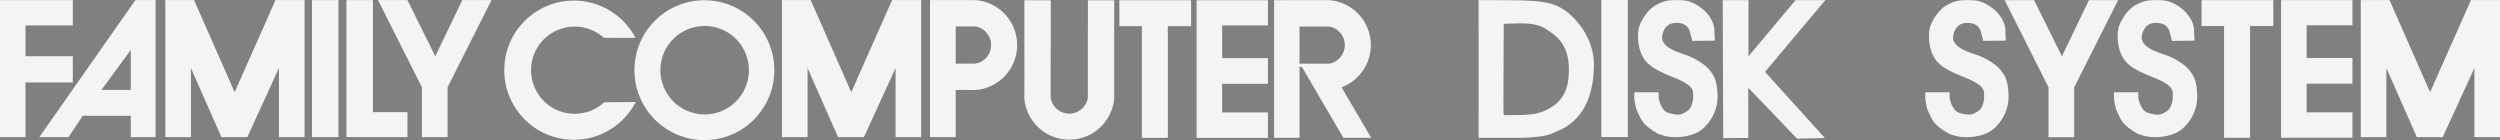 <?xml version="1.0" encoding="UTF-8" standalone="no"?>
<!-- Generator: Adobe Illustrator 13.0.0, SVG Export Plug-In . SVG Version: 6.00 Build 14948)  -->

<svg
   xmlns:ns="&amp;#38;ns_sfw;"
   xmlns:dc="http://purl.org/dc/elements/1.1/"
   xmlns:cc="http://creativecommons.org/ns#"
   xmlns:rdf="http://www.w3.org/1999/02/22-rdf-syntax-ns#"
   xmlns:svg="http://www.w3.org/2000/svg"
   xmlns="http://www.w3.org/2000/svg"
   xmlns:sodipodi="http://sodipodi.sourceforge.net/DTD/sodipodi-0.dtd"
   xmlns:inkscape="http://www.inkscape.org/namespaces/inkscape"
   version="1.2"
   id="Layer_2"
   x="0px"
   y="0px"
   width="402.905"
   height="22.585"
   viewBox="15.349 117.018 402.905 22.585"
   xml:space="preserve"
   inkscape:version="0.91 r13725"
   sodipodi:docname="logoconsoleREBUILD.svg"><rect x="15.349" y="117.018" width="402.905" height="22.585" fill="#808080" stroke="none"/><defs
     id="defs79" /><sodipodi:namedview
     pagecolor="#ffffff"
     bordercolor="#666666"
     borderopacity="1"
     objecttolerance="10"
     gridtolerance="10"
     guidetolerance="10"
     inkscape:pageopacity="0"
     inkscape:pageshadow="2"
     inkscape:window-width="1680"
     inkscape:window-height="975"
     id="namedview77"
     showgrid="false"
     showguides="true"
     inkscape:guide-bbox="true"
     inkscape:zoom="4.4620417"
     inkscape:cx="293.10483"
     inkscape:cy="25.489402"
     inkscape:window-x="1671"
     inkscape:window-y="-9"
     inkscape:window-maximized="1"
     inkscape:current-layer="Layer_2"
     fit-margin-top="0"
     fit-margin-left="0"
     fit-margin-right="0"
     fit-margin-bottom="0" /><g
     id="g59"
     transform="translate(-0.004,0.015)"><g
       id="g61" /></g><polygon
     points="147.211,121.107 147.211,126.067 154.833,126.067 154.833,130.288 147.211,130.288 147.211,139.104 143.1,139.104 143.1,117.018 154.833,117.018 154.833,121.107 "
     id="polygon27"
     style="fill:#f4f4f4;fill-opacity:1"
     transform="translate(-127.751,0.015)" /><path
     d="m 40.425,139.119 -3.997,0 0,-3.439 -7.742,0 -2.294,3.439 -4.707,0 15.485,-22.086 3.255,0 0,22.086 z m -3.997,-7.612 0,-6.444 -4.729,6.444 4.729,0 z"
     id="path29"
     style="fill:#f4f4f4;fill-opacity:1"
     inkscape:connector-curvature="0" /><polygon
     points="188.055,127.969 182.956,139.104 178.783,139.104 173.869,127.969 173.869,139.104 169.743,139.104 169.743,117.018 174.379,117.018 180.916,131.864 187.499,117.018 192.182,117.018 192.182,139.104 188.055,139.104 "
     id="polygon31"
     style="fill:#f4f4f4;fill-opacity:1"
     transform="translate(-127.751,0.015)" /><polygon
     points="287.432,127.969 282.332,139.104 278.16,139.104 273.245,127.969 273.245,139.104 269.119,139.104 269.119,117.018 273.756,117.018 280.292,131.864 286.876,117.018 291.559,117.018 291.559,139.104 287.432,139.104 "
     id="polygon33"
     style="fill:#f4f4f4;fill-opacity:1"
     transform="translate(-127.751,0.015)" /><rect
     x="65.621"
     y="117.033"
     width="4.271"
     height="22.086"
     id="rect35"
     style="fill:#f4f4f4;fill-opacity:1" /><polygon
     points="208.765,135.077 208.765,139.104 198.93,139.104 198.93,117.018 203.2,117.018 203.2,135.077 "
     id="polygon37"
     style="fill:#f4f4f4;fill-opacity:1"
     transform="translate(-127.751,0.015)" /><polygon
     points="215.235,139.104 211.095,139.104 211.095,131.066 204.02,117.018 208.765,117.018 213.251,126.067 217.608,117.018 222.31,117.018 215.235,131.066 "
     id="polygon39"
     style="fill:#f4f4f4;fill-opacity:1"
     transform="translate(-127.751,0.015)" /><path
     d="M 117.831,133.417"
     id="path41"
     style="fill:#f4f4f4;fill-opacity:1;stroke:#231f20;stroke-width:0.345"
     inkscape:connector-curvature="0" /><path
     d="m 117.77,123.124 c -1.875,-3.573 -5.621,-6.011 -9.937,-6.011 -6.194,0 -11.216,5.021 -11.216,11.216 0,6.195 5.021,11.215 11.216,11.215 4.346,0 8.115,-2.472 9.977,-6.087 l -5.082,0.042 c -1.253,1.155 -2.927,1.861 -4.766,1.861 -3.884,0 -7.031,-3.148 -7.031,-7.032 0,-3.884 3.147,-7.031 7.031,-7.031 1.813,0 3.466,0.686 4.712,1.813 l 5.096,0.014 z"
     id="path43"
     style="fill:#f4f4f4;fill-opacity:1"
     inkscape:connector-curvature="0" /><path
     d="m 128.868,139.603 c -6.226,0 -11.273,-5.048 -11.273,-11.274 0,-6.226 5.048,-11.274 11.273,-11.274 6.228,0 11.275,5.048 11.275,11.274 0.001,6.227 -5.047,11.274 -11.275,11.274 z m 7.178,-11.274 c 0,-3.939 -3.195,-7.133 -7.134,-7.133 -3.939,0 -7.133,3.194 -7.133,7.133 0,3.939 3.193,7.133 7.133,7.133 3.939,0 7.134,-3.194 7.134,-7.133 z"
     id="path45"
     style="fill:#f4f4f4;fill-opacity:1"
     inkscape:connector-curvature="0" /><path
     d="m 172.603,117.036 c 3.737,0.3 6.677,3.429 6.677,7.244 0,3.814 -2.939,6.943 -6.677,7.243 l -3.229,-0.015 0,7.611 -4.141,0 0,-22.086 4.141,0 3.229,0.003 z m -3.228,4.248 0,5.991 3.229,-0.003 c 1.412,-0.264 2.481,-1.503 2.481,-2.992 0,-1.49 -1.069,-2.729 -2.481,-2.993 l -3.229,-0.003 z"
     id="path47"
     style="fill:#f4f4f4;fill-opacity:1"
     inkscape:connector-curvature="0" /><path
     d="m 224.777,139.23 -4.099,0 0,-22.183 5.695,-0.008 3.228,0.002 c 3.737,0.3 6.677,3.429 6.677,7.244 0,3.116 -1.963,5.775 -4.719,6.807 l 4.778,8.137 -4.485,0 -6.697,-11.442 -0.378,0 0,11.443 z m -2.545,-0.105 m 4.142,0 m 3.229,-11.848 c 1.412,-0.264 2.481,-1.504 2.481,-2.992 0,-1.49 -1.069,-2.729 -2.481,-2.993 l -4.825,0 0,5.989 4.825,-0.004 z"
     id="path49"
     style="fill:#f4f4f4;fill-opacity:1"
     inkscape:connector-curvature="0" /><path
     sodipodi:nodetypes="ccsccccccsccccc"
     d="m 184.677,129.627 0.003,3.229 c 0.265,1.413 1.503,2.481 2.992,2.481 1.489,0 2.729,-1.069 2.993,-2.481 l 0.003,-3.229 0.011,-12.571 4.24,0 0,12.571 -0.004,3.229 c -0.3,3.738 -3.428,6.676 -7.243,6.676 -3.814,0 -6.942,-2.938 -7.243,-6.676 l 0.015,-3.229 -0.007,-12.571 4.256,0 z"
     id="path51"
     style="fill:#f4f4f4;fill-opacity:1"
     inkscape:connector-curvature="0" /><polygon
     points="323.281,117.208 323.281,121.389 326.905,121.389 326.905,139.391 331.09,139.391 331.09,121.389 334.842,121.389 334.842,117.208 "
     id="polygon53"
     style="fill:#f4f4f4;fill-opacity:1"
     transform="translate(-127.532,-0.153)" /><polygon
     points="347.352,121.269 339.976,121.269 339.976,126.536 347.352,126.536 347.352,130.678 339.976,130.678 339.976,135.293 347.352,135.293 347.352,139.391 335.855,139.391 335.855,117.208 347.352,117.208 "
     id="polygon55"
     style="fill:#f4f4f4;fill-opacity:1"
     transform="translate(-127.663,-0.153)" /><path
     d="M 224.777,127.984"
     id="path57"
     style="fill:#f4f4f4;fill-opacity:1;stroke:#231f20;stroke-width:0.345"
     inkscape:connector-curvature="0" /><polygon
     points="280.292,131.864 286.876,117.018 291.559,117.018 291.559,139.104 287.432,139.104 287.432,127.969 282.332,139.104 278.16,139.104 273.245,127.969 273.245,139.104 269.119,139.104 269.119,117.018 273.756,117.018 "
     id="polygon33-2"
     style="fill:#f4f4f4;fill-opacity:1"
     transform="translate(126.695,0.014)" /><polygon
     points="347.352,117.208 347.352,121.269 339.976,121.269 339.976,126.536 347.352,126.536 347.352,130.678 339.976,130.678 339.976,135.293 347.352,135.293 347.352,139.391 335.855,139.391 335.855,117.208 "
     id="polygon55-8"
     style="fill:#f4f4f4;fill-opacity:1"
     transform="translate(47.121,-0.175)" /><polygon
     points="334.842,117.208 323.281,117.208 323.281,121.389 326.905,121.389 326.905,139.391 331.09,139.391 331.09,121.389 334.842,121.389 "
     id="polygon53-8"
     style="fill:#f4f4f4;fill-opacity:1"
     transform="translate(46.879,-0.169)" /><polygon
     points="217.608,117.018 222.31,117.018 215.235,131.066 215.235,139.104 211.095,139.104 211.095,131.066 204.02,117.018 208.765,117.018 213.251,126.067 "
     id="polygon39-8"
     style="fill:#f4f4f4;fill-opacity:1"
     transform="translate(134.399,0.02)" /><rect
     x="273.423"
     y="117.018"
     width="4.271"
     height="22.086"
     id="rect35-7"
     style="fill:#f4f4f4;fill-opacity:1" /><path
     style="fill:#f4f4f4;fill-opacity:1"
     d="m 297.104,139.241 -4.038,0.046 -0.084,-22.245 4.156,0 0.003,9.049 7.572,-9.049 4.804,0 -9.718,11.56 9.659,10.662 -4.497,0.096 -7.86,-8.204 z"
     id="polygon39-3"
     inkscape:connector-curvature="0"
     sodipodi:nodetypes="cccccccccccc" /><path
     style="fill:#f4f4f4;fill-opacity:1;stroke:none;stroke-width:0.971;stroke-opacity:1"
     d="m 253.634,117.034 0.012,11.115 -0.006,6.758 0,4.324 4.447,0.008 c 2.253,-7.7e-4 3.414,0.008 5.117,-0.186 1.883,-0.214 2.159,-0.51 3.02,-0.85 4.127,-1.629 5.962,-5.484 6.006,-10.668 0.029,-3.402 -1.736,-6.256 -3.721,-8.07 -2.174,-1.987 -4.098,-2.388 -10.008,-2.414 l -4.867,-0.018 z m 6.074,3.762 c 1.341,-0.042 2.3,0.026 3,0.184 1.344,0.303 1.691,0.692 2.15,0.965 2.681,1.593 3.621,3.999 3.27,7.682 -0.266,2.783 -1.734,4.275 -3.654,5.17 -0.575,0.268 -1.359,0.526 -2.086,0.621 l -1.406,0.125 c -2.415,-0.008 -3.115,0.137 -3.291,-0.039 -0.067,-0.067 -0.046,-3.155 -0.027,-7.398 l 0.031,-7.246 2.014,-0.062 z"
     id="path5401-8"
     inkscape:connector-curvature="0" /><path
     style="fill:#f4f4f4;fill-opacity:1;stroke:none;stroke-width:0.971;stroke-opacity:1"
     d="m 282.605,138.605 c -2.614,-1.508 -2.658,-2.121 -3.472,-3.808 -0.118,-0.244 -0.397,-1.581 -0.397,-1.981 0,-0.181 0.005,-0.933 0.005,-0.933 l 3.912,0.011 0.005,0.799 c 0.02,0.326 0.17,0.889 0.365,1.283 0.336,0.68 0.624,1.073 1.37,1.283 0.777,0.225 1.284,0.265 1.73,0.211 0.46,-0.055 1.184,-0.56 1.373,-0.733 0.418,-0.396 0.593,-1.103 0.655,-1.398 0.081,-0.383 0.068,-0.348 0.068,-1.288 0,-0.443 -0.265,-0.814 -0.387,-0.968 -0.372,-0.467 -1.327,-1.04 -2.76,-1.598 -3.307,-1.287 -4.487,-2.168 -5.184,-3.735 -0.606,-1.36 -0.808,-3.592 -0.18,-4.93 0.563,-1.2 1.404,-2.409 2.618,-3.04 0.805,-0.419 1.523,-0.741 2.989,-0.746 1.541,-0.006 2.2,0.098 3.188,0.615 1.766,0.923 3.053,2.493 3.144,4.24 l 0.06,1.675 c -1.342,0 -2.251,0.046 -3.619,0.046 l -0.426,-1.601 c -0.141,-0.531 -0.746,-1.367 -2.244,-1.307 -1.157,0.046 -1.789,0.629 -2.11,1.743 -0.119,0.411 -0.143,0.813 -0.011,1.128 0.383,0.912 1.343,1.535 3.589,2.245 1.296,0.41 2.866,1.362 3.571,2.044 1.297,1.255 1.697,2.568 1.697,4.809 0,2.279 -1.318,4.505 -3.013,5.552 -1.416,0.875 -4.132,1.188 -5.802,0.611 z"
     id="path5401-6"
     inkscape:connector-curvature="0"
     sodipodi:nodetypes="csccccscscssssccccccccsssssssscc" /><path
     sodipodi:nodetypes="csccccscscssssccccccccsssssssscc"
     inkscape:connector-curvature="0"
     id="path4363"
     d="m 359.908,138.605 c -2.614,-1.508 -2.658,-2.121 -3.472,-3.808 -0.118,-0.244 -0.397,-1.581 -0.397,-1.981 0,-0.181 0.005,-0.933 0.005,-0.933 l 3.912,0.011 0.005,0.799 c 0.02,0.326 0.17,0.889 0.365,1.283 0.336,0.68 0.624,1.073 1.37,1.283 0.777,0.225 1.284,0.265 1.73,0.211 0.46,-0.055 1.184,-0.56 1.373,-0.733 0.418,-0.396 0.593,-1.103 0.655,-1.398 0.081,-0.383 0.068,-0.348 0.068,-1.288 0,-0.443 -0.265,-0.814 -0.387,-0.968 -0.372,-0.467 -1.327,-1.04 -2.76,-1.598 -3.307,-1.287 -4.487,-2.168 -5.184,-3.735 -0.606,-1.36 -0.808,-3.592 -0.18,-4.93 0.563,-1.2 1.404,-2.409 2.618,-3.04 0.805,-0.419 1.523,-0.741 2.989,-0.746 1.541,-0.006 2.2,0.098 3.188,0.615 1.766,0.923 3.053,2.493 3.144,4.24 l 0.06,1.675 c -1.342,0 -2.251,0.046 -3.619,0.046 l -0.426,-1.601 c -0.141,-0.531 -0.746,-1.367 -2.244,-1.307 -1.157,0.046 -1.789,0.629 -2.11,1.743 -0.119,0.411 -0.143,0.813 -0.011,1.128 0.383,0.912 1.343,1.535 3.589,2.245 1.296,0.41 2.866,1.362 3.571,2.044 1.297,1.255 1.697,2.568 1.697,4.809 0,2.279 -1.318,4.505 -3.013,5.552 -1.416,0.875 -4.132,1.188 -5.802,0.611 z"
     style="fill:#f4f4f4;fill-opacity:1;stroke:none;stroke-width:0.971;stroke-opacity:1" /><path
     style="fill:#f4f4f4;fill-opacity:1;stroke:none;stroke-width:0.971;stroke-opacity:1"
     d="m 329.501,138.605 c -2.614,-1.508 -2.658,-2.121 -3.472,-3.808 -0.118,-0.244 -0.397,-1.581 -0.397,-1.981 0,-0.181 0.005,-0.933 0.005,-0.933 l 3.912,0.011 0.005,0.799 c 0.02,0.326 0.17,0.889 0.365,1.283 0.336,0.68 0.624,1.073 1.37,1.283 0.777,0.225 1.284,0.265 1.73,0.211 0.46,-0.055 1.184,-0.56 1.373,-0.733 0.418,-0.396 0.593,-1.103 0.655,-1.398 0.081,-0.383 0.068,-0.348 0.068,-1.288 0,-0.443 -0.265,-0.814 -0.387,-0.968 -0.372,-0.467 -1.327,-1.04 -2.76,-1.598 -3.307,-1.287 -4.487,-2.168 -5.184,-3.735 -0.606,-1.36 -0.808,-3.592 -0.18,-4.93 0.563,-1.2 1.404,-2.409 2.618,-3.04 0.805,-0.419 1.523,-0.741 2.989,-0.746 1.541,-0.006 2.2,0.098 3.188,0.615 1.766,0.923 3.053,2.493 3.144,4.24 l 0.06,1.675 c -1.342,0 -2.251,0.046 -3.619,0.046 l -0.426,-1.601 c -0.141,-0.531 -0.746,-1.367 -2.244,-1.307 -1.157,0.046 -1.789,0.629 -2.11,1.743 -0.119,0.411 -0.143,0.813 -0.011,1.128 0.383,0.912 1.343,1.535 3.589,2.245 1.296,0.41 2.866,1.362 3.571,2.044 1.297,1.255 1.697,2.568 1.697,4.809 0,2.279 -1.318,4.505 -3.013,5.552 -1.416,0.875 -4.132,1.188 -5.802,0.611 z"
     id="path4365"
     inkscape:connector-curvature="0"
     sodipodi:nodetypes="csccccscscssssccccccccsssssssscc" /></svg>